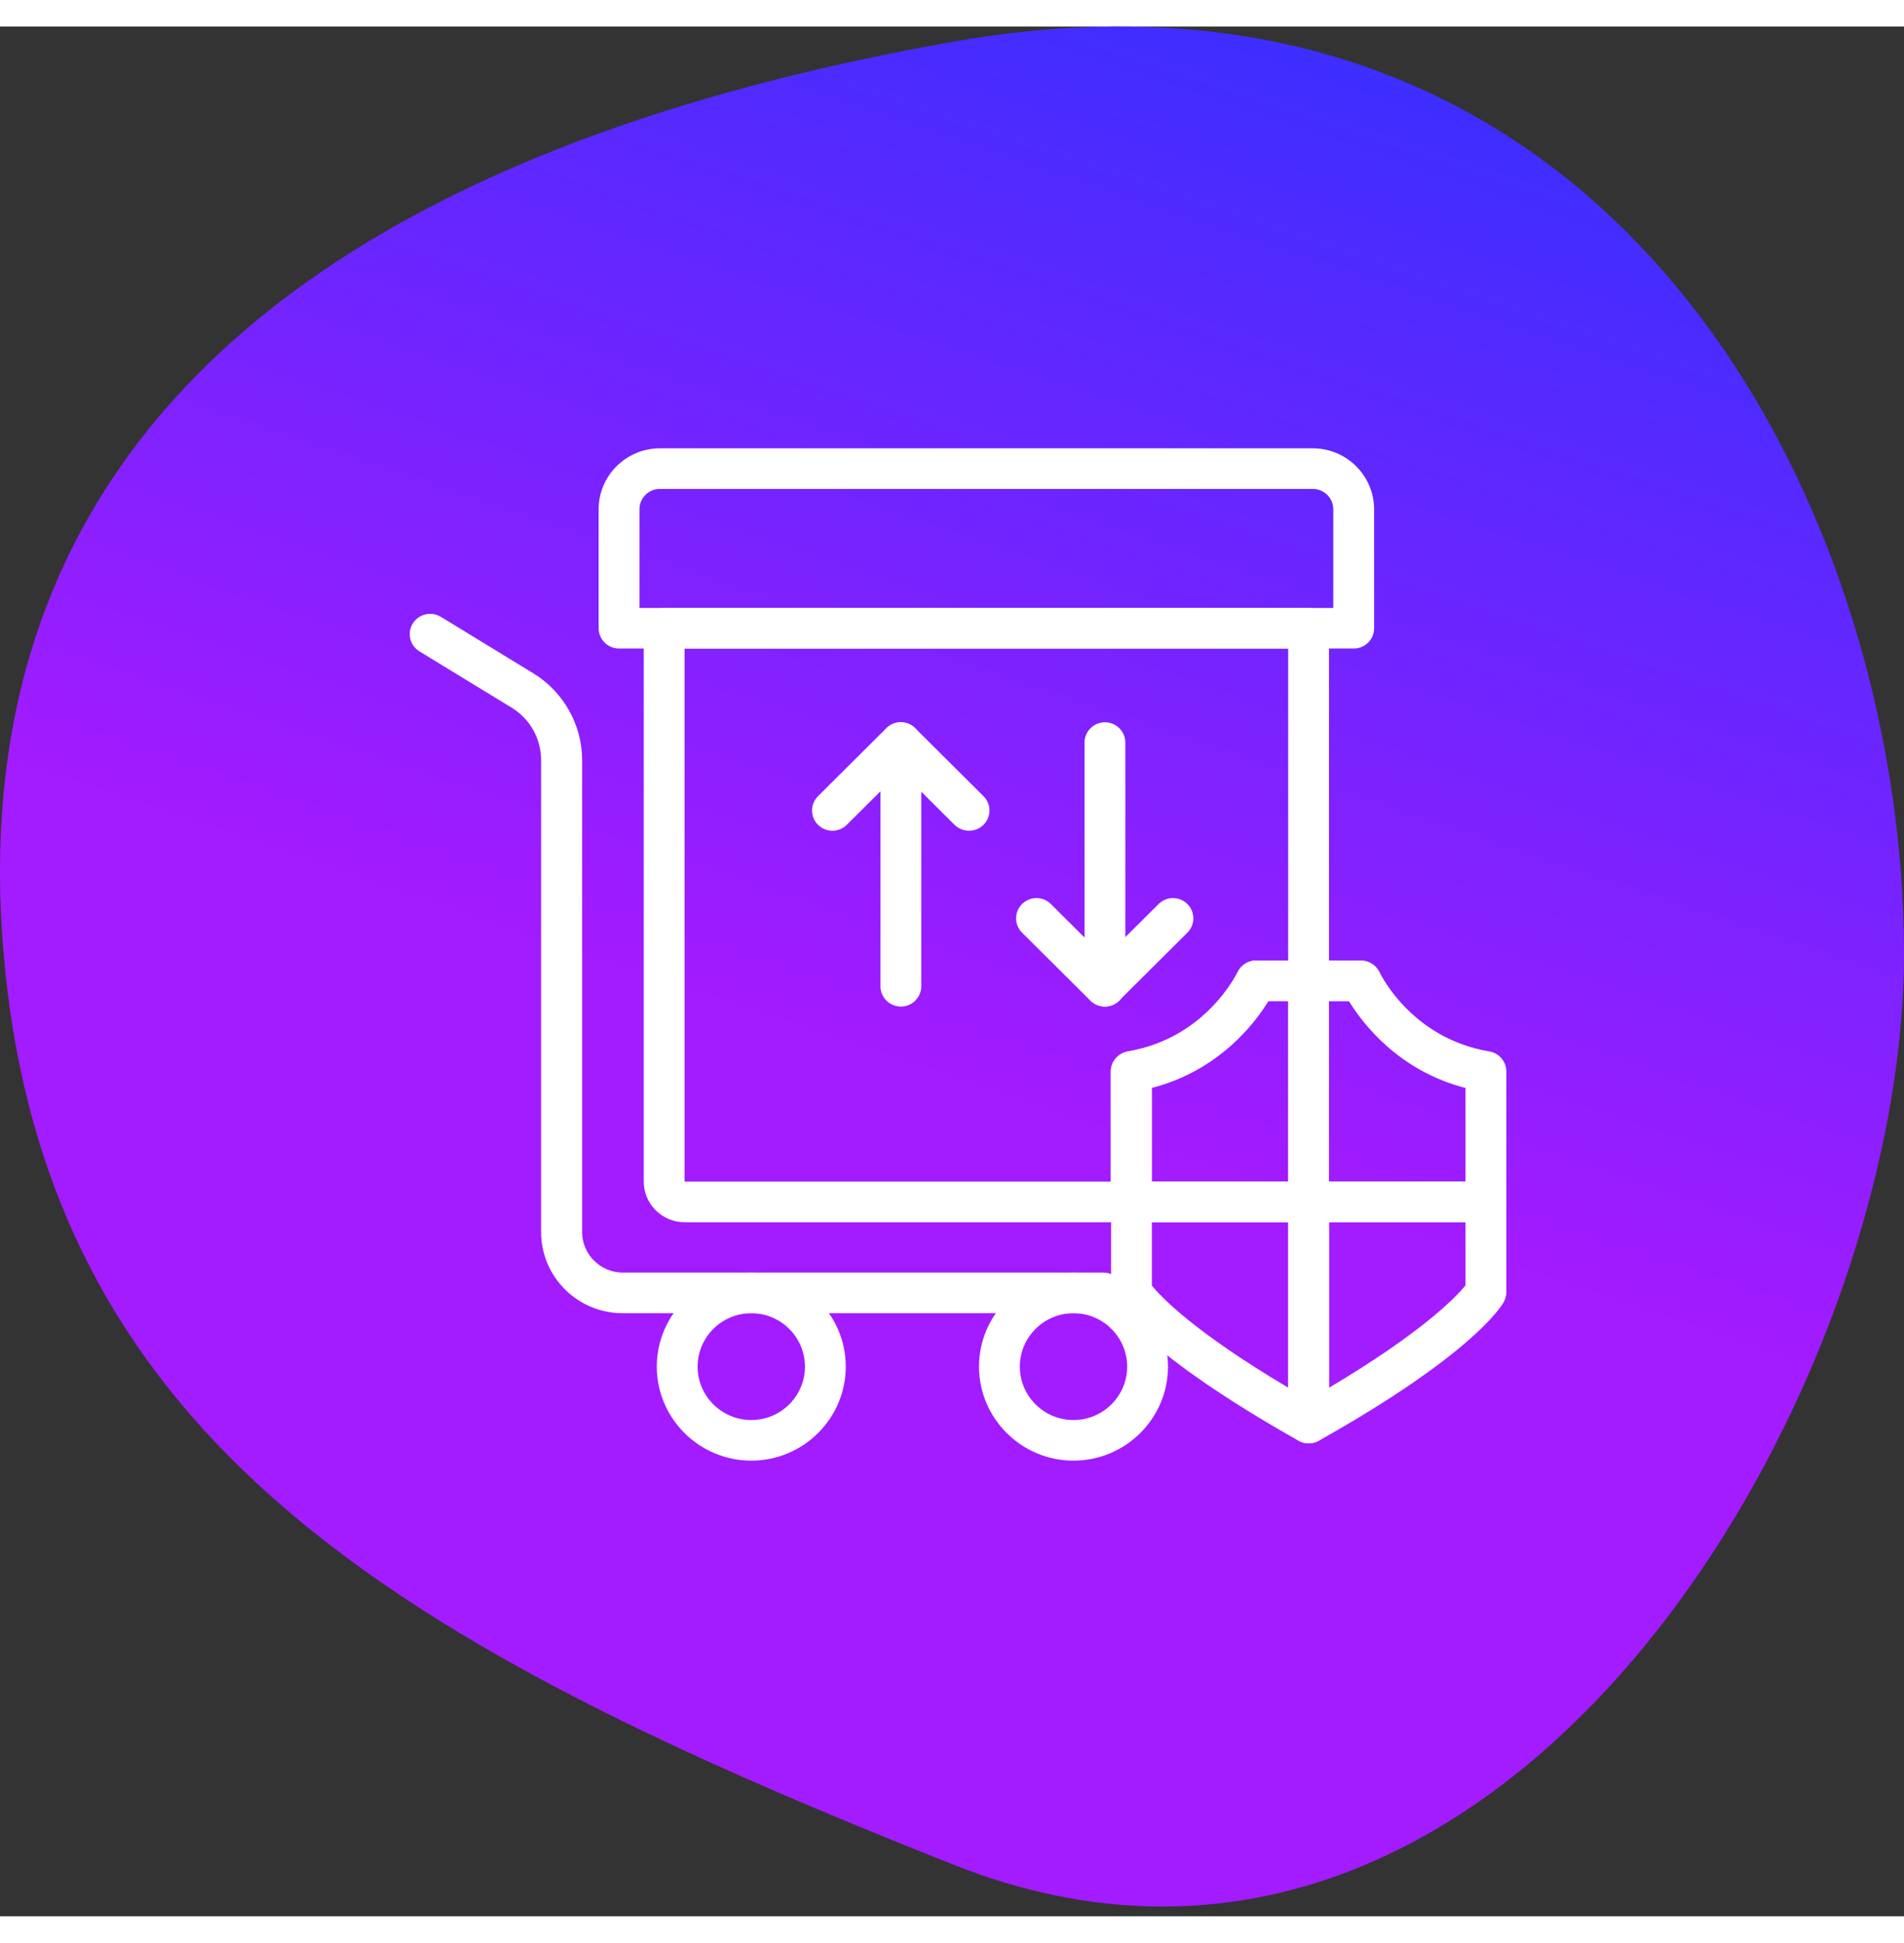 <svg width="148" height="151" viewBox="0 0 132 131" fill="none" xmlns="http://www.w3.org/2000/svg">
<rect x="0" y="0" width="132" height="131" fill="#333333" stroke="none"/>
<path d="M132 64.241C132 95.136 104.185 142.532 66.124 127.436C28.062 112.339 3.176 98.296 0.248 64.241C-2.68 30.186 20.377 9.12 66.124 1.046C111.871 -7.029 132 33.346 132 64.241Z" fill="url(#paint0_linear)"/>
<path d="M93.848 43.121H42.917C42.139 43.121 41.502 42.488 41.502 41.713V33.464C41.502 31.141 43.412 29.241 45.747 29.241H91.018C93.353 29.241 95.263 31.141 95.263 33.464V41.713C95.263 42.502 94.626 43.121 93.848 43.121ZM44.332 40.306H92.433V33.464C92.433 32.69 91.796 32.056 91.018 32.056H45.747C44.968 32.056 44.332 32.69 44.332 33.464V40.306Z" fill="white"/>
<path d="M78.441 82.891H47.459C45.902 82.891 44.629 81.624 44.629 80.075V41.713C44.629 40.939 45.266 40.306 46.044 40.306H90.721C91.499 40.306 92.136 40.939 92.136 41.713V66.152C92.136 66.926 91.499 67.56 90.721 67.56H87.92C86.972 69.109 84.482 72.374 79.842 73.571V81.469C79.856 82.257 79.219 82.891 78.441 82.891ZM47.459 43.121V80.075H77.012V72.445C77.012 71.755 77.508 71.178 78.187 71.051C83.563 70.15 85.699 65.744 85.798 65.561C86.038 65.068 86.534 64.744 87.085 64.744H89.306V43.121H47.459Z" fill="white"/>
<path d="M103.015 82.891H90.721C89.943 82.891 89.306 82.257 89.306 81.483V66.152C89.306 65.378 89.943 64.744 90.721 64.744H94.357C94.909 64.744 95.404 65.068 95.645 65.561C95.729 65.744 97.88 70.15 103.256 71.051C103.935 71.164 104.43 71.755 104.43 72.445V81.483C104.43 82.257 103.793 82.891 103.015 82.891ZM92.136 80.075H101.601V73.585C96.96 72.389 94.47 69.109 93.522 67.574H92.136V80.075Z" fill="white"/>
<path d="M90.721 98.221C90.481 98.221 90.226 98.151 90.014 98.024C89.575 97.771 89.306 97.306 89.306 96.813V81.483C89.306 80.709 89.943 80.075 90.721 80.075H103.015C103.793 80.075 104.43 80.709 104.43 81.483V87.733C104.43 87.972 104.374 88.198 104.26 88.409C104.062 88.761 102.025 92.083 91.429 98.038C91.202 98.165 90.962 98.221 90.721 98.221ZM92.136 94.364C98.7 90.464 100.978 88.029 101.601 87.269V82.876H92.136V94.364Z" fill="white"/>
<path d="M90.721 82.891H78.427C77.649 82.891 77.012 82.257 77.012 81.483L77.012 72.445C77.012 71.755 77.508 71.178 78.187 71.051C83.619 70.136 85.77 65.603 85.798 65.561C86.024 65.068 86.534 64.744 87.085 64.744H90.721C91.499 64.744 92.136 65.378 92.136 66.152L92.136 81.483C92.136 82.257 91.499 82.891 90.721 82.891ZM79.856 80.075H89.321V67.56H87.934C86.986 69.109 84.496 72.374 79.856 73.571V80.075Z" fill="white"/>
<path d="M90.721 98.221C90.481 98.221 90.24 98.165 90.028 98.038C79.432 92.069 77.394 88.761 77.196 88.409C77.083 88.198 77.027 87.972 77.027 87.733V81.483C77.027 80.709 77.663 80.075 78.441 80.075H90.735C91.513 80.075 92.15 80.709 92.15 81.483V96.813C92.15 97.32 91.881 97.771 91.443 98.024C91.216 98.151 90.976 98.221 90.721 98.221ZM79.856 87.283C80.45 88.015 82.714 90.45 89.321 94.364V82.891H79.856V87.283Z" fill="white"/>
<path d="M62.455 67.94C61.677 67.94 61.04 67.306 61.04 66.532V49.639C61.04 48.865 61.677 48.231 62.455 48.231C63.233 48.231 63.87 48.865 63.87 49.639V66.532C63.87 67.306 63.233 67.94 62.455 67.94Z" fill="white"/>
<path d="M67.18 55.749C66.812 55.749 66.458 55.608 66.175 55.34L62.441 51.624L58.706 55.34C58.154 55.889 57.263 55.889 56.711 55.34C56.159 54.791 56.159 53.905 56.711 53.355L61.45 48.639C62.002 48.09 62.893 48.09 63.445 48.639L68.184 53.355C68.736 53.905 68.736 54.791 68.184 55.34C67.901 55.622 67.548 55.749 67.18 55.749Z" fill="white"/>
<path d="M76.602 67.94C75.824 67.94 75.187 67.306 75.187 66.532V49.639C75.187 48.865 75.824 48.231 76.602 48.231C77.38 48.231 78.017 48.865 78.017 49.639V66.532C78.017 67.306 77.38 67.94 76.602 67.94Z" fill="white"/>
<path d="M76.602 67.94C76.22 67.94 75.867 67.785 75.598 67.532L70.858 62.816C70.306 62.267 70.306 61.38 70.858 60.831C71.41 60.282 72.301 60.282 72.853 60.831L76.588 64.547L80.323 60.831C80.875 60.282 81.766 60.282 82.318 60.831C82.869 61.38 82.869 62.267 82.318 62.816L77.578 67.532C77.324 67.785 76.97 67.94 76.602 67.94Z" fill="white"/>
<path d="M76.503 89.197H43.172C40.045 89.197 37.513 86.677 37.513 83.566V50.836C37.513 49.372 36.735 47.992 35.49 47.232L29.081 43.318C28.416 42.91 28.204 42.051 28.614 41.389C29.024 40.728 29.887 40.517 30.567 40.925L36.975 44.839C39.055 46.105 40.356 48.414 40.356 50.836V83.566C40.356 85.115 41.63 86.382 43.186 86.382H76.503C77.281 86.382 77.918 87.015 77.918 87.79C77.918 88.564 77.281 89.197 76.503 89.197Z" fill="white"/>
<path d="M52.085 99.418C48.477 99.418 45.534 96.49 45.534 92.9C45.534 89.31 48.477 86.382 52.085 86.382C55.692 86.382 58.635 89.31 58.635 92.9C58.635 96.49 55.692 99.418 52.085 99.418ZM52.085 89.197C50.033 89.197 48.364 90.859 48.364 92.9C48.364 94.941 50.033 96.602 52.085 96.602C54.136 96.602 55.805 94.941 55.805 92.9C55.805 90.859 54.136 89.197 52.085 89.197Z" fill="white"/>
<path d="M74.423 99.418C70.816 99.418 67.873 96.49 67.873 92.9C67.873 89.31 70.816 86.382 74.423 86.382C78.031 86.382 80.974 89.31 80.974 92.9C80.974 96.49 78.031 99.418 74.423 99.418ZM74.423 89.197C72.372 89.197 70.703 90.859 70.703 92.9C70.703 94.941 72.372 96.602 74.423 96.602C76.475 96.602 78.144 94.941 78.144 92.9C78.144 90.859 76.475 89.197 74.423 89.197Z" fill="white"/>
<defs>
<linearGradient id="paint0_linear" x1="132" y1="1.046" x2="80.334" y2="154.415" gradientUnits="userSpaceOnUse">
<stop stop-color="#2B31FF"/>
<stop offset="0.552" stop-color="#A31BFF"/>
</linearGradient>
</defs>
</svg>
